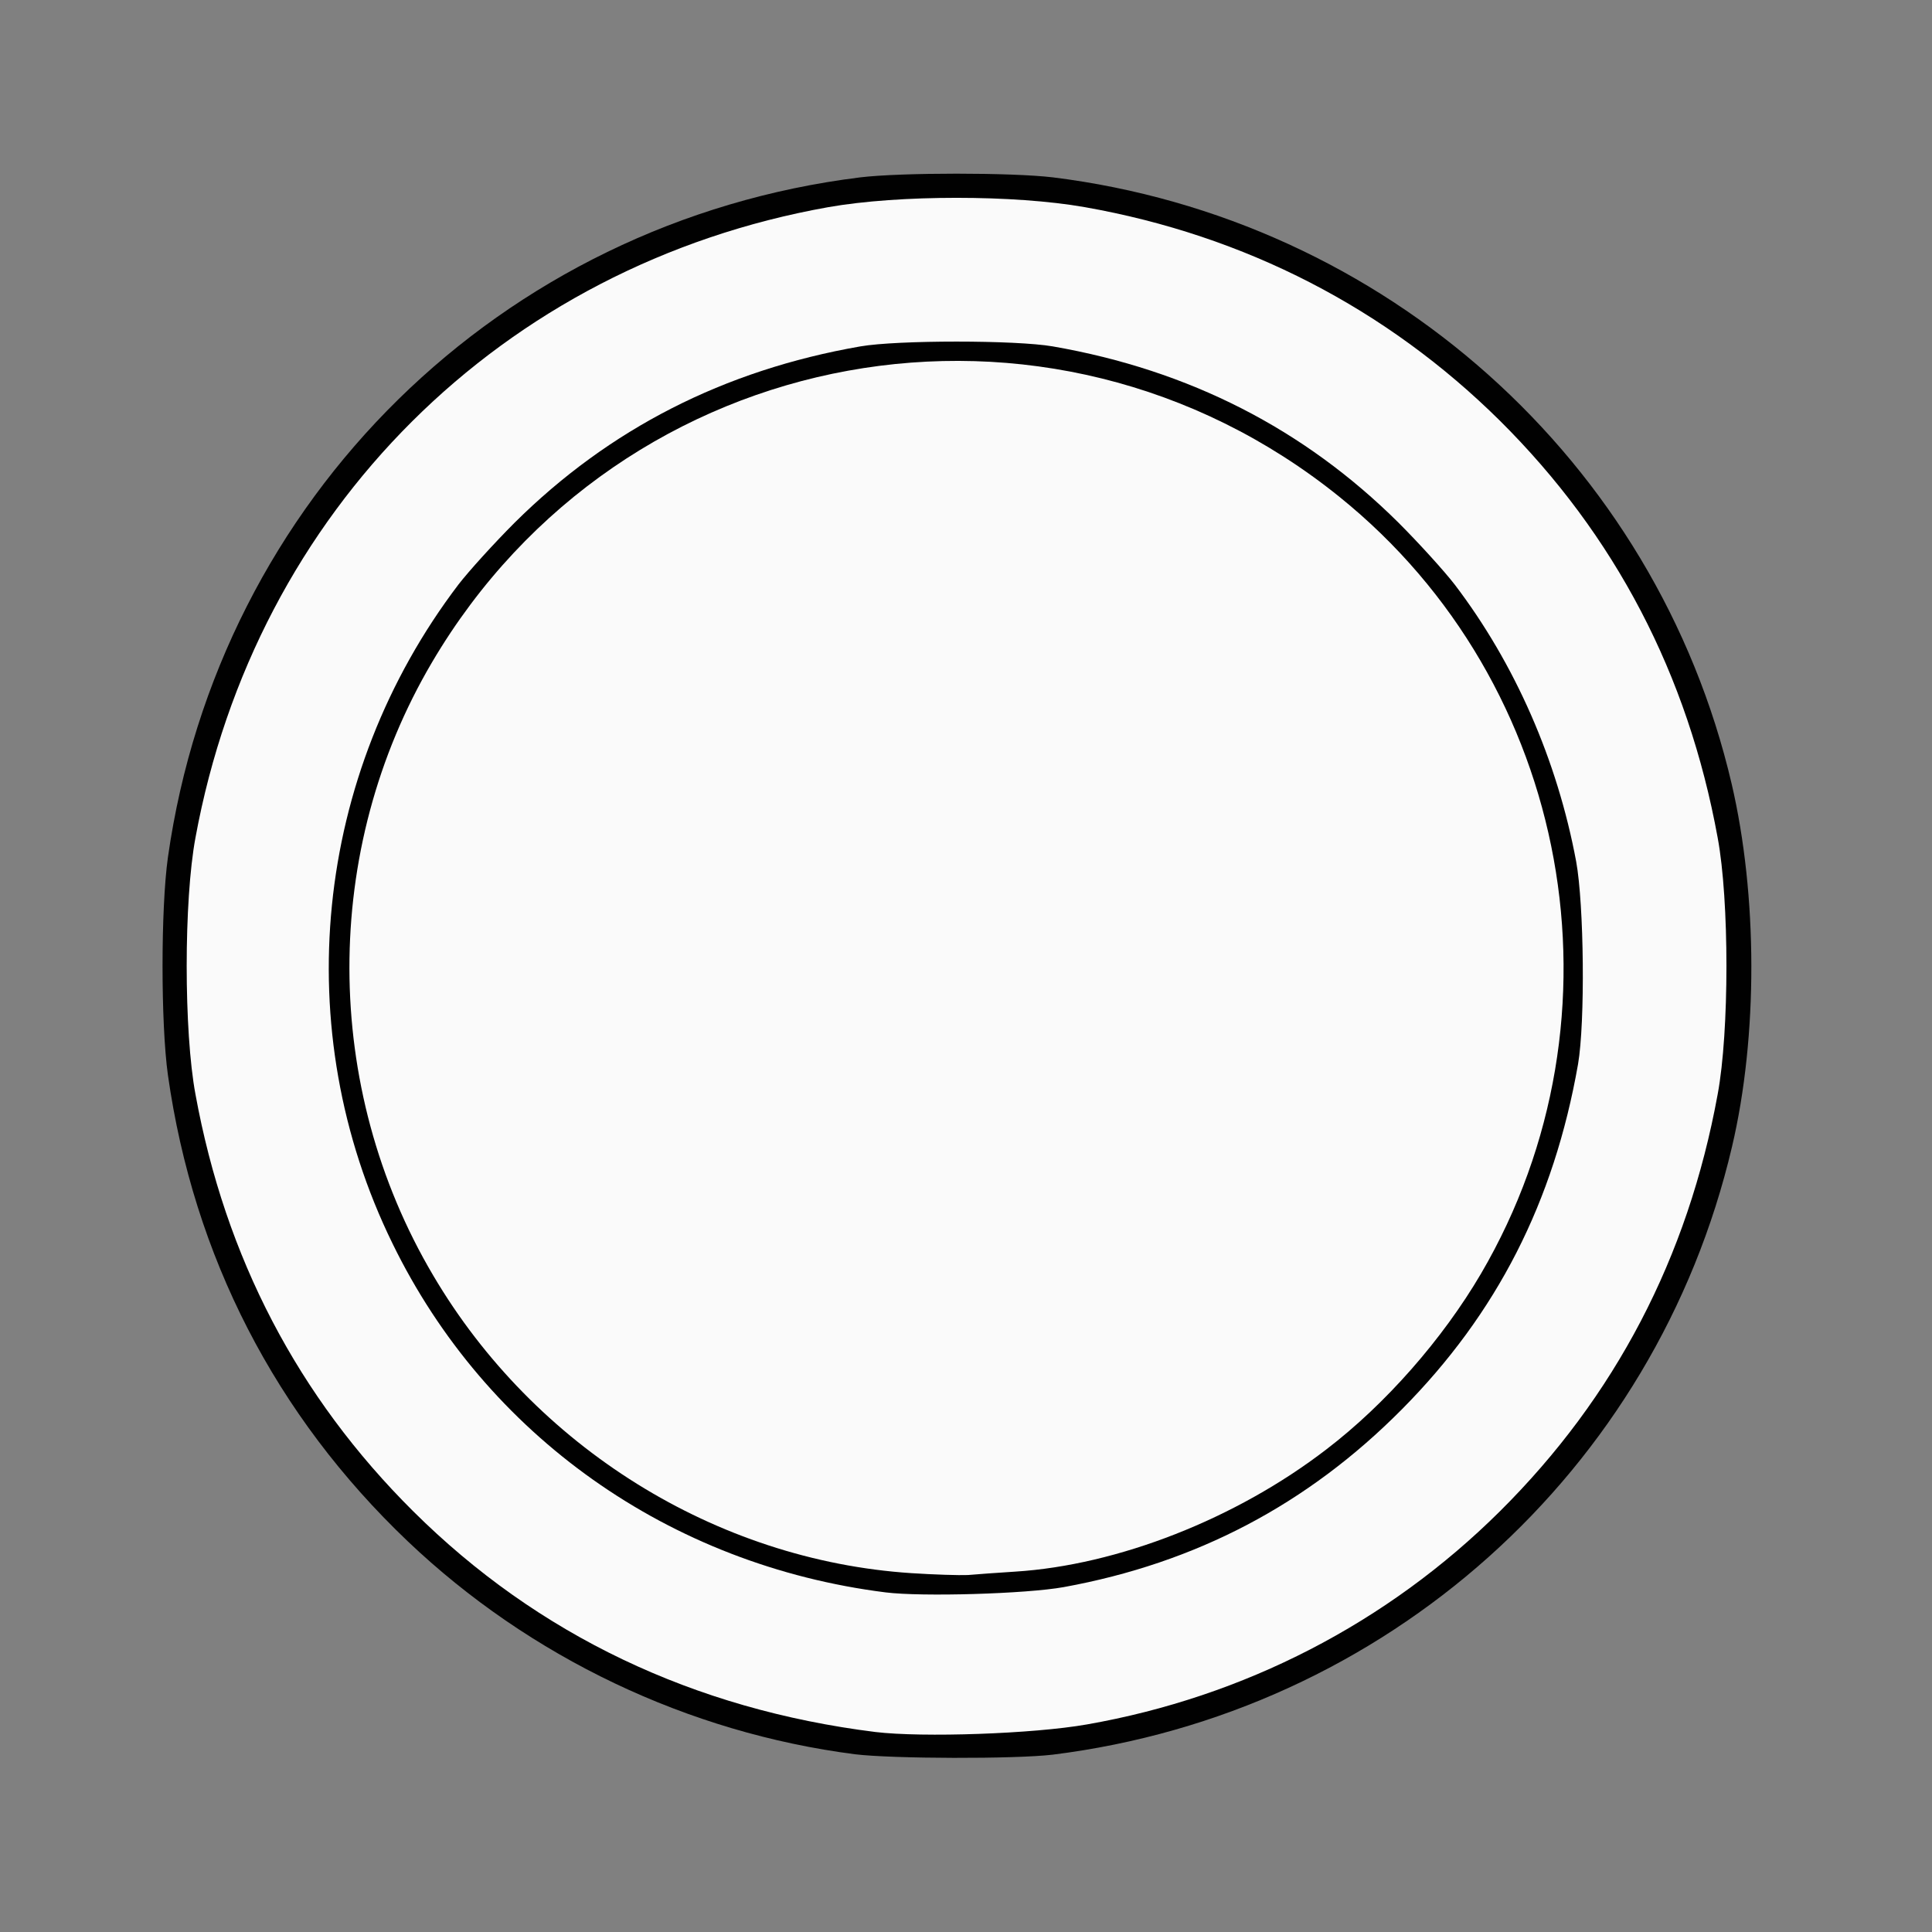 <!DOCTYPE svg PUBLIC "-//W3C//DTD SVG 20010904//EN" "http://www.w3.org/TR/2001/REC-SVG-20010904/DTD/svg10.dtd">
<svg version="1.0" xmlns="http://www.w3.org/2000/svg" width="512px" height="512px" viewBox="0 0 5120 5120" preserveAspectRatio="xMidYMid meet">
<rect x="0" y="0" width="5120" height="5120" fill="#808080" stroke="none"/>
<g id="layer101" fill="#010101" stroke="none">
 <path d="M2266 4649 c-443 -57 -862 -257 -1185 -564 -351 -334 -568 -756 -636 -1236 -19 -136 -19 -442 0 -577 135 -951 881 -1684 1835 -1802 109 -13 401 -13 510 0 880 109 1599 751 1799 1607 69 296 70 669 1 962 -202 861 -918 1501 -1800 1611 -100 12 -425 11 -524 -1z"/>
 </g>
<g id="layer102" fill="#fafafa" stroke="none">
 <path d="M2320 4590 c-481 -60 -895 -257 -1225 -585 -305 -303 -498 -672 -577 -1105 -31 -166 -31 -514 0 -680 159 -867 812 -1517 1677 -1671 187 -33 493 -33 680 0 425 75 800 269 1100 566 305 303 498 672 577 1105 31 166 31 514 0 680 -79 433 -272 802 -577 1105 -298 296 -678 492 -1095 565 -142 25 -435 35 -560 20z m499 -384 c351 -64 646 -219 896 -471 252 -254 403 -550 467 -915 19 -111 16 -422 -5 -537 -50 -268 -162 -524 -322 -734 -27 -35 -94 -109 -149 -164 -250 -248 -554 -404 -916 -467 -98 -17 -412 -17 -510 0 -362 63 -666 219 -916 467 -55 55 -122 129 -149 164 -384 505 -452 1180 -175 1746 248 509 734 853 1307 925 96 12 372 4 472 -14z"/>
 <path d="M2415 4169 c-517 -34 -999 -334 -1267 -789 -295 -499 -296 -1128 -3 -1625 503 -854 1634 -1060 2405 -438 614 495 774 1376 375 2058 -102 174 -253 346 -410 466 -239 184 -553 307 -825 324 -47 3 -103 7 -125 9 -22 1 -89 -1 -150 -5z"/>
 </g>

</svg>